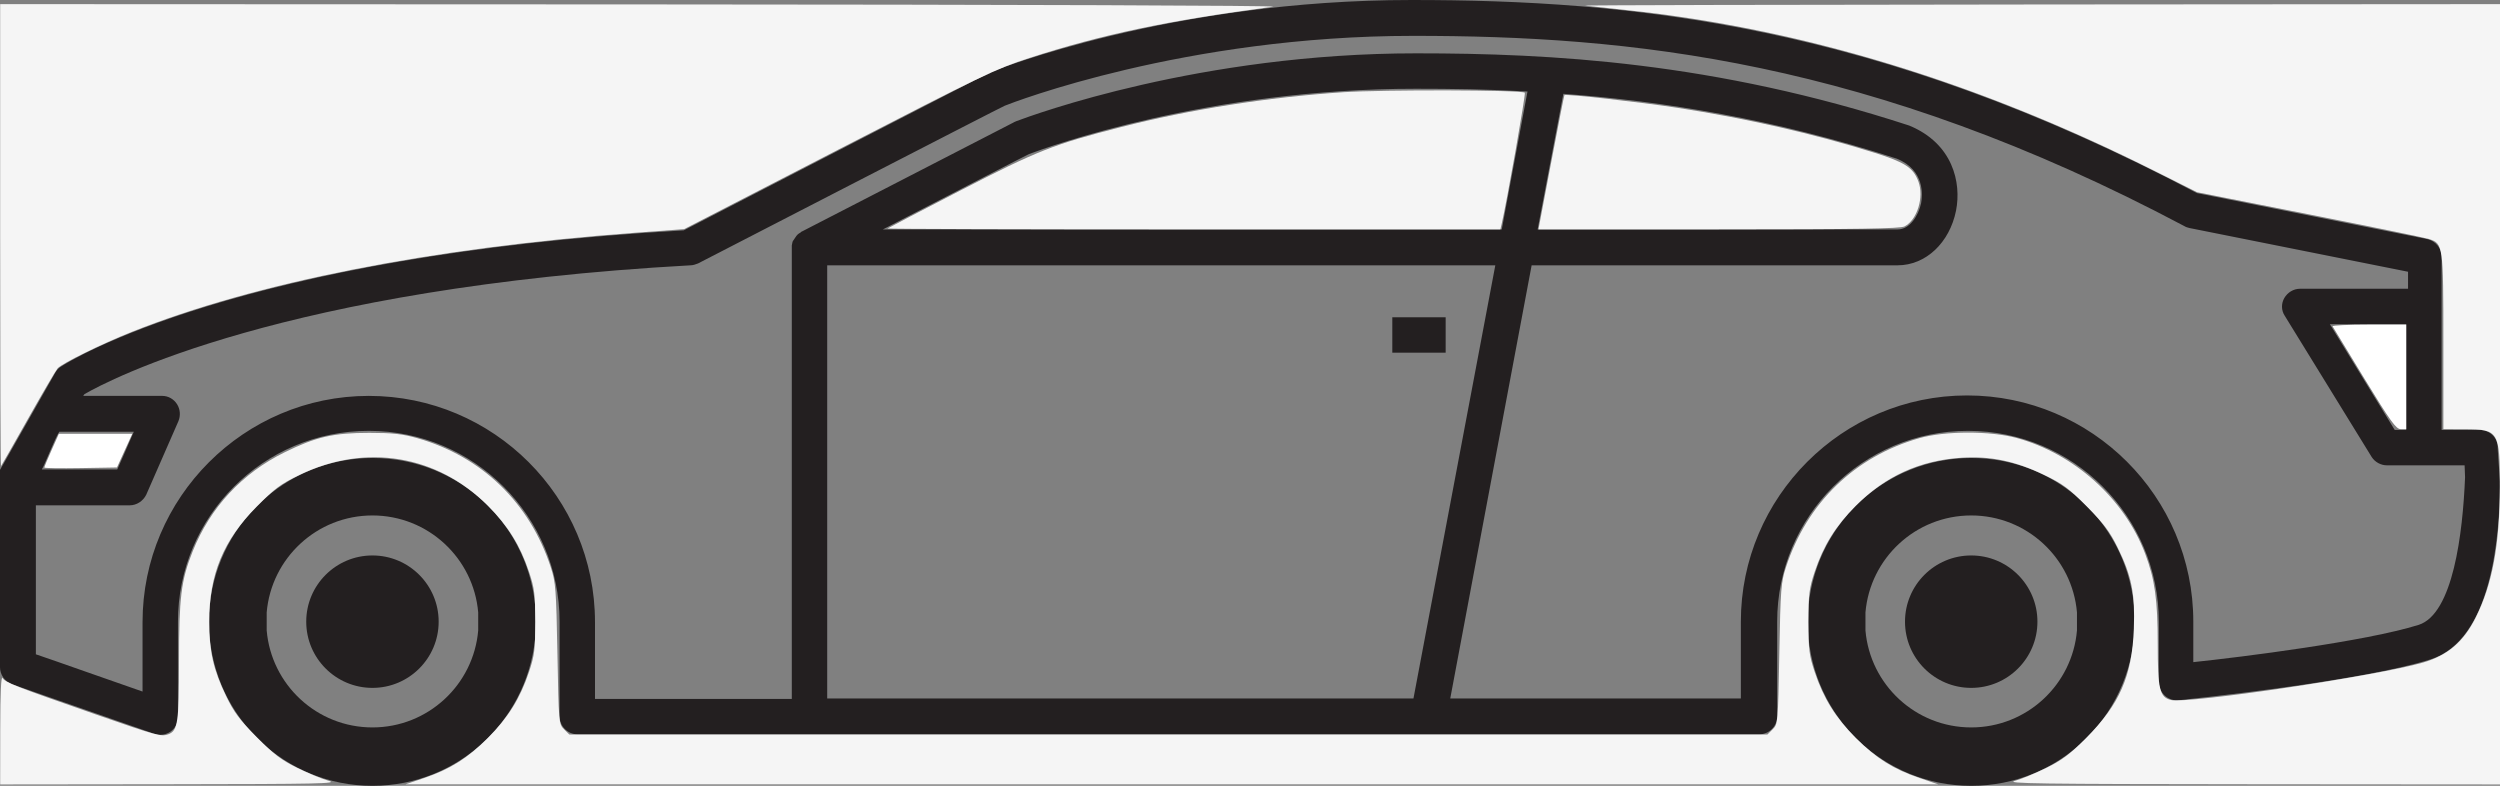 <?xml version="1.0" encoding="UTF-8" standalone="no"?>
<!-- Created with Inkscape (http://www.inkscape.org/) -->

<svg
   xmlns:dc="http://purl.org/dc/elements/1.1/"
   xmlns:cc="http://creativecommons.org/ns#"
   xmlns:rdf="http://www.w3.org/1999/02/22-rdf-syntax-ns#"
   xmlns:svg="http://www.w3.org/2000/svg"
   xmlns="http://www.w3.org/2000/svg"
   xmlns:sodipodi="http://sodipodi.sourceforge.net/DTD/sodipodi-0.dtd"
   xmlns:inkscape="http://www.inkscape.org/namespaces/inkscape"
   width="153.444mm"
   height="48.232mm"
   viewBox="0 0 543.7 170.9"
   id="svg8169"
   version="1.1"
   inkscape:version="0.91 r13725"
   sodipodi:docname="car.svg"
   inkscape:export-filename="C:\Users\MK\Dysk Google\Marek\Nauka\Javascript\Car expense\images\car.png"
   inkscape:export-xdpi="300"
   inkscape:export-ydpi="300">
  <rect x="0" y="0" width="543.7" height="170.9" fill="#808080" stroke="none"/>
  <defs
     id="defs8171" />
  <sodipodi:namedview
     id="base"
     pagecolor="#ffffff"
     bordercolor="#666666"
     borderopacity="1.0"
     inkscape:pageopacity="0"
     inkscape:pageshadow="2"
     inkscape:zoom="1.979899"
     inkscape:cx="307.83558"
     inkscape:cy="43.734822"
     inkscape:document-units="px"
     inkscape:current-layer="layer1"
     showgrid="false"
     fit-margin-top="0"
     fit-margin-left="0"
     fit-margin-right="0"
     fit-margin-bottom="0"
     inkscape:showpageshadow="false"
     showborder="true"
     inkscape:window-width="1920"
     inkscape:window-height="1017"
     inkscape:window-x="-8"
     inkscape:window-y="-8"
     inkscape:window-maximized="1"
     units="px"
     showguides="false">
    <inkscape:grid
       type="xygrid"
       id="grid12695" />
  </sodipodi:namedview>
  <g
     inkscape:label="Layer 1"
     inkscape:groupmode="layer"
     id="layer1"
     transform="translate(-79.579,-66.912)">
    <g
       transform="translate(-680.921,-19.888)"
       id="sport_car">
      <rect
         style="fill:#231f20"
         x="1063.3"
         y="155.8"
         width="11.6"
         height="7.7"
         id="rect71" />
    </g>
    <g
       id="g12716">
      <rect
         y="67.812"
         x="79.579"
         height="170"
         width="545"
         id="rect12706"
         style="fill:#ff0000;fill-opacity:1;stroke:none;stroke-width:0.756;stroke-miterlimit:4;stroke-dasharray:none;stroke-opacity:1;opacity:0" />
      <path
         id="path65"
         d="m 841.5,186.4 c -19,0 -34.5,14.9 -35.5,33.7 l 0,3.9 c 1,18.8 16.5,33.7 35.5,33.7 19,0 34.5,-14.9 35.5,-33.7 l 0,-4 c -1,-18.7 -16.4,-33.6 -35.5,-33.6 z m 23,37.5 c -1,11.8 -10.9,21.1 -23,21.1 -12.1,0 -22,-9.3 -23,-21.1 l 0,-3.9 c 1,-11.8 10.9,-21.1 23,-21.1 12.1,0 22,9.3 23,21.1 l 0,3.9 z"
         inkscape:connector-curvature="0"
         style="fill:#231f20"
         transform="translate(-680.921,-19.888)" />
      <circle
         id="circle67"
         r="14.4"
         cy="222"
         cx="841.5"
         style="fill:#231f20"
         transform="translate(-680.921,-19.888)" />
      <path
         id="path73"
         d="m 1189.2,186.4 c -19,0 -34.5,14.9 -35.5,33.7 l 0,3.9 c 1,18.8 16.5,33.7 35.5,33.7 19,0 34.5,-14.9 35.5,-33.7 l 0,-4 c -1,-18.7 -16.5,-33.6 -35.5,-33.6 z m 23,37.5 c -1,11.8 -10.9,21.1 -23,21.1 -12.1,0 -22,-9.3 -23,-21.1 l 0,-3.9 c 1,-11.8 10.9,-21.1 23,-21.1 12.1,0 22,9.3 23,21.1 l 0,3.9 z"
         inkscape:connector-curvature="0"
         style="fill:#231f20"
         transform="translate(-680.921,-19.888)" />
      <circle
         id="circle75"
         r="14.4"
         cy="222"
         cx="1189.2"
         style="fill:#231f20"
         transform="translate(-680.921,-19.888)" />
      <path
         id="path69"
         d="m 622.779,164.012 c -0.1,-2 -1.8,-3.6 -3.9,-3.6 0,0 -2.4,0 -5.1,0 l -3.2,0 c 0,-11.3 0,-37.7 0,-37.7 0,-1.8 -1.3,-3.4 -3.1,-3.8 0,0 -49.1,-9.8 -50.1,-10 -69.8,-36.9 -123.4,-42 -170.8,-42 -52.2,0 -90.3,15.2 -91.9,15.8 -0.1,0 -0.2,0.1 -0.3,0.2 0,0 -64.8,33.4 -66.1,34.1 -97.2,5.5 -133.9,28.6 -135.4,29.6 -0.5,0.3 -0.9,0.7 -1.2,1.2 l -12.1,21.3 0,42.9 c 0,1.6 1,3.1 2.6,3.7 l 31,10.8 c 1.2,0.4 2.5,0.2 3.5,-0.5 1,-0.7 1.6,-1.9 1.6,-3.2 l 0,-20.7 c 0,-22.9 18.6,-41.5 41.5,-41.5 22.9,0 41.5,18.6 41.5,41.5 l 0,20.6 c 0,2.1 1.7,3.9 3.9,3.9 l 50.7,0 3.8,0 131.7,0 2.3,0 68.5,0 c 2.1,0 3.9,-1.7 3.9,-3.9 l 0,-20.6 c 0,-22.9 18.6,-41.5 41.5,-41.5 22.9,0 41.5,18.6 41.5,41.5 l 0,13.2 c 0,1.1 0.5,2.1 1.3,2.9 0.8,0.7 1.9,1.1 3,1 1.6,-0.2 39.8,-4.1 54.8,-8.9 13.3,-4.2 15.1,-26.7 15.1,-38.8 -0.3,-3.9 -0.5,-6.6 -0.5,-7.5 z m -22.4,-3.6 c -1.6,-2.6 -9.7,-15.8 -14.1,-23 l 16.6,0 0,23 -2.5,0 z m -507.9,0.4 16.2,0 c -1.6,3.7 -2.7,6.2 -3.6,8.2 l -16.4,0 c 0.8,-1.4 2.8,-6.7 3.8,-8.2 z m 294.5,58 -127.5,0 0,-94.2 145.3,0 -17.8,94.2 z m 27,-102 5.6,-29.5 c 21.5,1.6 45.7,5.4 72.5,14.1 6.2,2.5 5.6,8.1 5.3,9.7 -0.6,2.8 -2.5,5.7 -5.1,5.7 0,0 -12,0 -30.4,0 l -47.9,0 0,0 z m -7.8,0 -134.6,0 c 13.5,-7 31.5,-16.3 31.8,-16.4 4.5,-1.7 39.1,-14.2 84.1,-14.2 7.6,0 15.7,0.1 24.3,0.6 l -5.6,30 z m 199.4,86 c -11.5,3.6 -38.5,7 -49,8.1 0,-3.9 0,-8.8 0,-8.8 0,-27.2 -22.1,-49.2 -49.2,-49.2 -27.1,0 -49.2,22.1 -49.2,49.2 0,0 0,11.6 0,16.7 l -63.2,0 17.7,-94.2 79.6,0 c 6.1,0 11.3,-4.9 12.7,-11.9 1.2,-6.1 -0.7,-14.6 -10.2,-18.5 -42.3,-13.8 -77.9,-15.7 -107.2,-15.7 -46.9,0 -83.1,13.3 -87.1,14.8 -0.1,0.1 -0.3,0.1 -0.4,0.2 l -46.2,23.8 c 0,0 -0.1,0 -0.1,0.1 -0.3,0.2 -0.7,0.4 -0.9,0.7 0,0 -0.1,0.1 -0.1,0.1 -0.2,0.3 -0.4,0.6 -0.6,0.9 0,0 0,0.1 -0.1,0.1 -0.2,0.3 -0.2,0.7 -0.3,1.1 0,0.1 0,0.2 0,0.2 0,0.1 0,0.2 0,0.3 l 0,98.1 -42.8,0 c 0,-5.1 0,-16.7 0,-16.7 0,-27.2 -22.1,-49.2 -49.2,-49.2 -27.1,0 -49.2,22.1 -49.2,49.2 0,0 0,9.2 0,15.1 -6.4,-2.2 -19.6,-6.9 -23.2,-8.1 l 0,-32.4 20.4,0 c 1.5,0 2.9,-0.9 3.6,-2.3 l 7,-16 c 0.5,-1.2 0.4,-2.6 -0.3,-3.7 -0.7,-1.1 -1.9,-1.8 -3.2,-1.8 l -17.2,0 c 0.1,-0.2 0.2,-0.3 0.3,-0.4 5.2,-3 43.2,-23.1 131.8,-28 0.5,0 1.1,-0.2 1.6,-0.4 0,0 66.3,-34.2 66.7,-34.3 1.7,-0.7 39.2,-15.2 88.9,-15.2 46.6,0 99.1,5 167.7,41.4 0.3,0.2 0.7,0.3 1.1,0.4 0,0 42,8.4 47.5,9.5 l 0,3.7 -23.5,0 c -1.4,0 -2.7,0.8 -3.4,2 -0.7,1.2 -0.7,2.7 0.1,3.9 l 18.9,30.7 c 0.7,1.1 2,1.8 3.3,1.8 l 8.5,0 c 0,0 3.7,0 7.1,0 l 1.3,0 c 0,0.9 0.1,1.6 0.1,2.6 -0.5,12.2 -2.6,29.7 -10.1,32.1 z"
         inkscape:connector-curvature="0"
         style="fill:#231f20" />
    </g>
    <rect
       style="fill:none;fill-opacity:1;stroke:none;stroke-width:0.756;stroke-miterlimit:4;stroke-dasharray:none;stroke-opacity:1"
       id="rect12697"
       width="545"
       height="170"
       x="79.579"
       y="67.812" />
    <g
       id="g12738"
       style="fill:#f5f5f5;fill-opacity:1">
      <path
         transform="translate(79.579,66.912)"
         inkscape:connector-curvature="0"
         id="path12726"
         d="m 0.042,51.235 0,-50.339 140.032,0.062 c 81.077,0.036 138.65,0.246 136.749,0.498 -23.136,3.073 -36.974,5.987 -52.986,11.16 -7.193,2.324 -10.326,3.826 -41.416,19.863 l -33.634,17.349 -10.859,0.804 C 93.709,53.907 55.78,61.388 28.626,72.191 22.096,74.789 13.438,79.052 12.519,80.122 12.127,80.578 9.242,85.496 6.107,91.052 2.972,96.608 0.325,101.248 0.225,101.364 0.124,101.48 0.042,78.922 0.042,51.235 Z"
         style="fill:#f5f5f5;fill-opacity:1;stroke:none;stroke-width:0.756;stroke-miterlimit:4;stroke-dasharray:none;stroke-opacity:1" />
      <path
         transform="translate(79.579,66.912)"
         inkscape:connector-curvature="0"
         id="path12728"
         d="m 0.057,158.606 c 0.01,-8.002 0.179,-11.716 0.506,-11.156 0.568,0.974 2.66,1.791 20.414,7.978 13.093,4.562 14.125,4.843 15.66,4.253 2.028,-0.778 2.295,-2.62 2.295,-15.779 0,-14.027 0.459,-17.718 2.984,-24.026 3.812,-9.519 10.713,-16.944 19.997,-21.512 6.822,-3.357 10.615,-4.226 18.435,-4.224 5.01,0.001 7.148,0.236 10.354,1.138 14.042,3.949 24.504,14.057 29.084,28.099 1.064,3.262 1.175,4.717 1.439,18.801 0.282,15.029 0.304,15.283 1.437,16.415 l 1.15,1.15 130.282,0 130.282,0 1.15,-1.15 c 1.133,-1.132 1.155,-1.386 1.437,-16.415 0.264,-14.084 0.375,-15.539 1.439,-18.801 4.58,-14.04 15.025,-24.134 29.084,-28.103 5.569,-1.572 15.358,-1.582 21.099,-0.021 12.532,3.408 23.44,13.231 27.939,25.16 2.117,5.612 2.732,10.048 2.732,19.702 0,9.728 0.419,11.505 2.855,12.117 3.574,0.897 45.216,-5.291 54.922,-8.161 5.308,-1.57 8.725,-4.495 11.364,-9.729 3.627,-7.192 5.248,-15.942 5.261,-28.394 0.013,-12.13 -0.259,-12.58 -7.606,-12.605 l -4.672,-0.016 0,-18.965 c 0,-21.044 -0.05,-21.401 -3.148,-22.386 -0.908,-0.289 -12.621,-2.695 -26.03,-5.348 l -24.379,-4.823 -9.662,-4.836 C 429.906,17.818 391.704,6.201 353.848,2.206 c -4.167,-0.44 -8.258,-0.88 -9.091,-0.979 -0.833,-0.099 43.885,-0.213 99.374,-0.255 l 100.889,-0.076 0,84.853 0,84.853 -54.675,-0.045 c -47.25,-0.039 -54.332,-0.139 -52.15,-0.737 1.389,-0.381 4.457,-1.645 6.819,-2.809 3.425,-1.688 5.169,-2.995 8.624,-6.46 7.336,-7.358 10.047,-13.541 10.43,-23.789 0.287,-7.676 -0.47,-11.476 -3.52,-17.678 -1.692,-3.44 -3.018,-5.209 -6.676,-8.904 -3.929,-3.969 -5.233,-4.932 -9.363,-6.917 -6.234,-2.996 -11.687,-4.124 -17.957,-3.712 -9.033,0.593 -16.494,3.989 -22.951,10.446 -4.375,4.375 -7.045,8.667 -8.952,14.391 -1.192,3.578 -1.346,4.821 -1.346,10.859 0,6.038 0.154,7.281 1.346,10.859 1.909,5.732 4.579,10.02 8.961,14.391 4.43,4.419 8.199,6.788 13.854,8.705 l 4.063,1.378 -166.675,0 -166.675,0 4.063,-1.378 c 5.654,-1.918 9.424,-4.287 13.854,-8.705 4.381,-4.371 7.051,-8.659 8.961,-14.391 1.192,-3.578 1.346,-4.821 1.346,-10.859 0,-6.038 -0.154,-7.281 -1.346,-10.859 -1.908,-5.729 -4.58,-10.026 -8.948,-14.395 -11.071,-11.071 -26.574,-13.622 -40.911,-6.73 -4.13,1.985 -5.434,2.949 -9.363,6.917 -7.293,7.367 -10.335,14.746 -10.335,25.067 0,6.414 0.926,10.474 3.687,16.162 1.688,3.479 2.949,5.166 6.648,8.895 3.723,3.754 5.356,4.991 8.858,6.713 2.362,1.161 5.43,2.422 6.819,2.803 2.203,0.604 -2.194,0.698 -34.472,0.737 l -36.997,0.045 0.015,-11.996 z"
         style="fill:#f5f5f5;fill-opacity:1;stroke:none;stroke-width:0.756;stroke-miterlimit:4;stroke-dasharray:none;stroke-opacity:1" />
    </g>
    <path
       style="fill:#ffffff;fill-opacity:1;stroke:none;stroke-width:0.756;stroke-miterlimit:4;stroke-dasharray:none;stroke-opacity:1"
       d="m 514.205,82.34 c -3.69,-6.042 -6.803,-11.156 -6.917,-11.364 -0.115,-0.208 3.442,-0.379 7.903,-0.379 l 8.111,0 0,11.364 0,11.364 -1.194,0 c -1.013,0 -2.211,-1.666 -7.903,-10.985 z"
       id="path12730"
       inkscape:connector-curvature="0"
       transform="translate(79.579,66.912)" />
    <path
       style="fill:#ffffff;fill-opacity:1;stroke:none;stroke-width:0.756;stroke-miterlimit:4;stroke-dasharray:none;stroke-opacity:1"
       d="m 9.639,101.676 c 0,-0.144 0.712,-1.854 1.583,-3.801 l 1.583,-3.54 7.984,0 7.984,0 -1.665,3.662 -1.665,3.662 -7.902,0.139 c -4.346,0.076 -7.902,0.022 -7.902,-0.122 z"
       id="path12732"
       inkscape:connector-curvature="0"
       transform="translate(79.579,66.912)" />
    <path
       style="fill:#f5f5f5;fill-opacity:1;stroke:none;stroke-width:0.756;stroke-miterlimit:4;stroke-dasharray:none;stroke-opacity:1"
       d="m 193.023,49.691 c 0.116,-0.109 7.256,-3.836 15.868,-8.282 16.754,-8.651 20.207,-10.013 34.932,-13.777 14.998,-3.834 31.737,-6.463 48.208,-7.57 8.734,-0.587 38.972,-0.511 39.583,0.1 0.24,0.24 -3.912,23.769 -5.045,28.59 l -0.267,1.136 -66.745,0 c -36.71,0 -66.65,-0.089 -66.534,-0.197 z"
       id="path12734"
       inkscape:connector-curvature="0"
       transform="translate(79.579,66.912)" />
    <path
       style="fill:#f5f5f5;fill-opacity:1;stroke:none;stroke-width:0.756;stroke-miterlimit:4;stroke-dasharray:none;stroke-opacity:1"
       d="m 337.342,35.368 c 1.517,-7.987 2.814,-14.591 2.884,-14.676 0.25,-0.306 16.313,1.493 24.481,2.741 15.101,2.308 29.647,5.624 42.943,9.787 6.64,2.079 8.427,3.243 9.552,6.222 1.288,3.408 -0.246,8.401 -3.009,9.799 -0.971,0.492 -10.031,0.635 -40.431,0.641 l -39.179,0.007 2.757,-14.521 z"
       id="path12736"
       inkscape:connector-curvature="0"
       transform="translate(79.579,66.912)" />
    <path
       style="opacity:0;fill:#f5f5f5;fill-opacity:1;stroke:none;stroke-width:0.756;stroke-miterlimit:4;stroke-dasharray:none;stroke-opacity:1"
       d="m 195.608,48.338 c 1.528,-0.842 8.687,-4.566 15.91,-8.274 14.311,-7.348 19.247,-9.202 34.341,-12.904 15.038,-3.687 30.524,-6.037 46.878,-7.112 8.214,-0.54 38.376,-0.488 38.931,0.066 0.125,0.125 -1.002,6.818 -2.504,14.874 -1.502,8.056 -2.733,14.704 -2.736,14.773 -0.003,0.069 -30.064,0.122 -66.802,0.117 l -66.796,-0.009 2.778,-1.532 z"
       id="path12742"
       inkscape:connector-curvature="0"
       transform="translate(79.579,66.912)" />
    <path
       style="opacity:0;fill:#f5f5f5;fill-opacity:1;stroke:none;stroke-width:0.756;stroke-miterlimit:4;stroke-dasharray:none;stroke-opacity:1"
       d="m 195.608,48.338 c 1.528,-0.842 8.687,-4.566 15.91,-8.274 14.311,-7.348 19.247,-9.202 34.341,-12.904 15.038,-3.687 30.524,-6.037 46.878,-7.112 8.214,-0.54 38.376,-0.488 38.931,0.066 0.125,0.125 -1.002,6.818 -2.504,14.874 -1.502,8.056 -2.733,14.704 -2.736,14.773 -0.003,0.069 -30.064,0.122 -66.802,0.117 l -66.796,-0.009 2.778,-1.532 z"
       id="path12744"
       inkscape:connector-curvature="0"
       transform="translate(79.579,66.912)" />
    <path
       style="opacity:0;fill:#f5f5f5;fill-opacity:1;stroke:none;stroke-width:0.756;stroke-miterlimit:4;stroke-dasharray:none;stroke-opacity:1"
       d="m 334.699,49.005 c 0.145,-0.486 1.428,-7.019 2.85,-14.517 1.423,-7.498 2.655,-13.701 2.737,-13.784 0.617,-0.617 26.593,2.85 37.401,4.992 13.385,2.653 31.755,7.589 35.692,9.591 3.992,2.03 5.463,6.658 3.443,10.831 -0.811,1.674 -1.637,2.572 -2.825,3.068 -1.384,0.578 -8.528,0.702 -40.621,0.702 -36.85,0 -38.927,-0.047 -38.678,-0.884 z"
       id="path12746"
       inkscape:connector-curvature="0"
       transform="translate(79.579,66.912)" />
  </g>
</svg>
